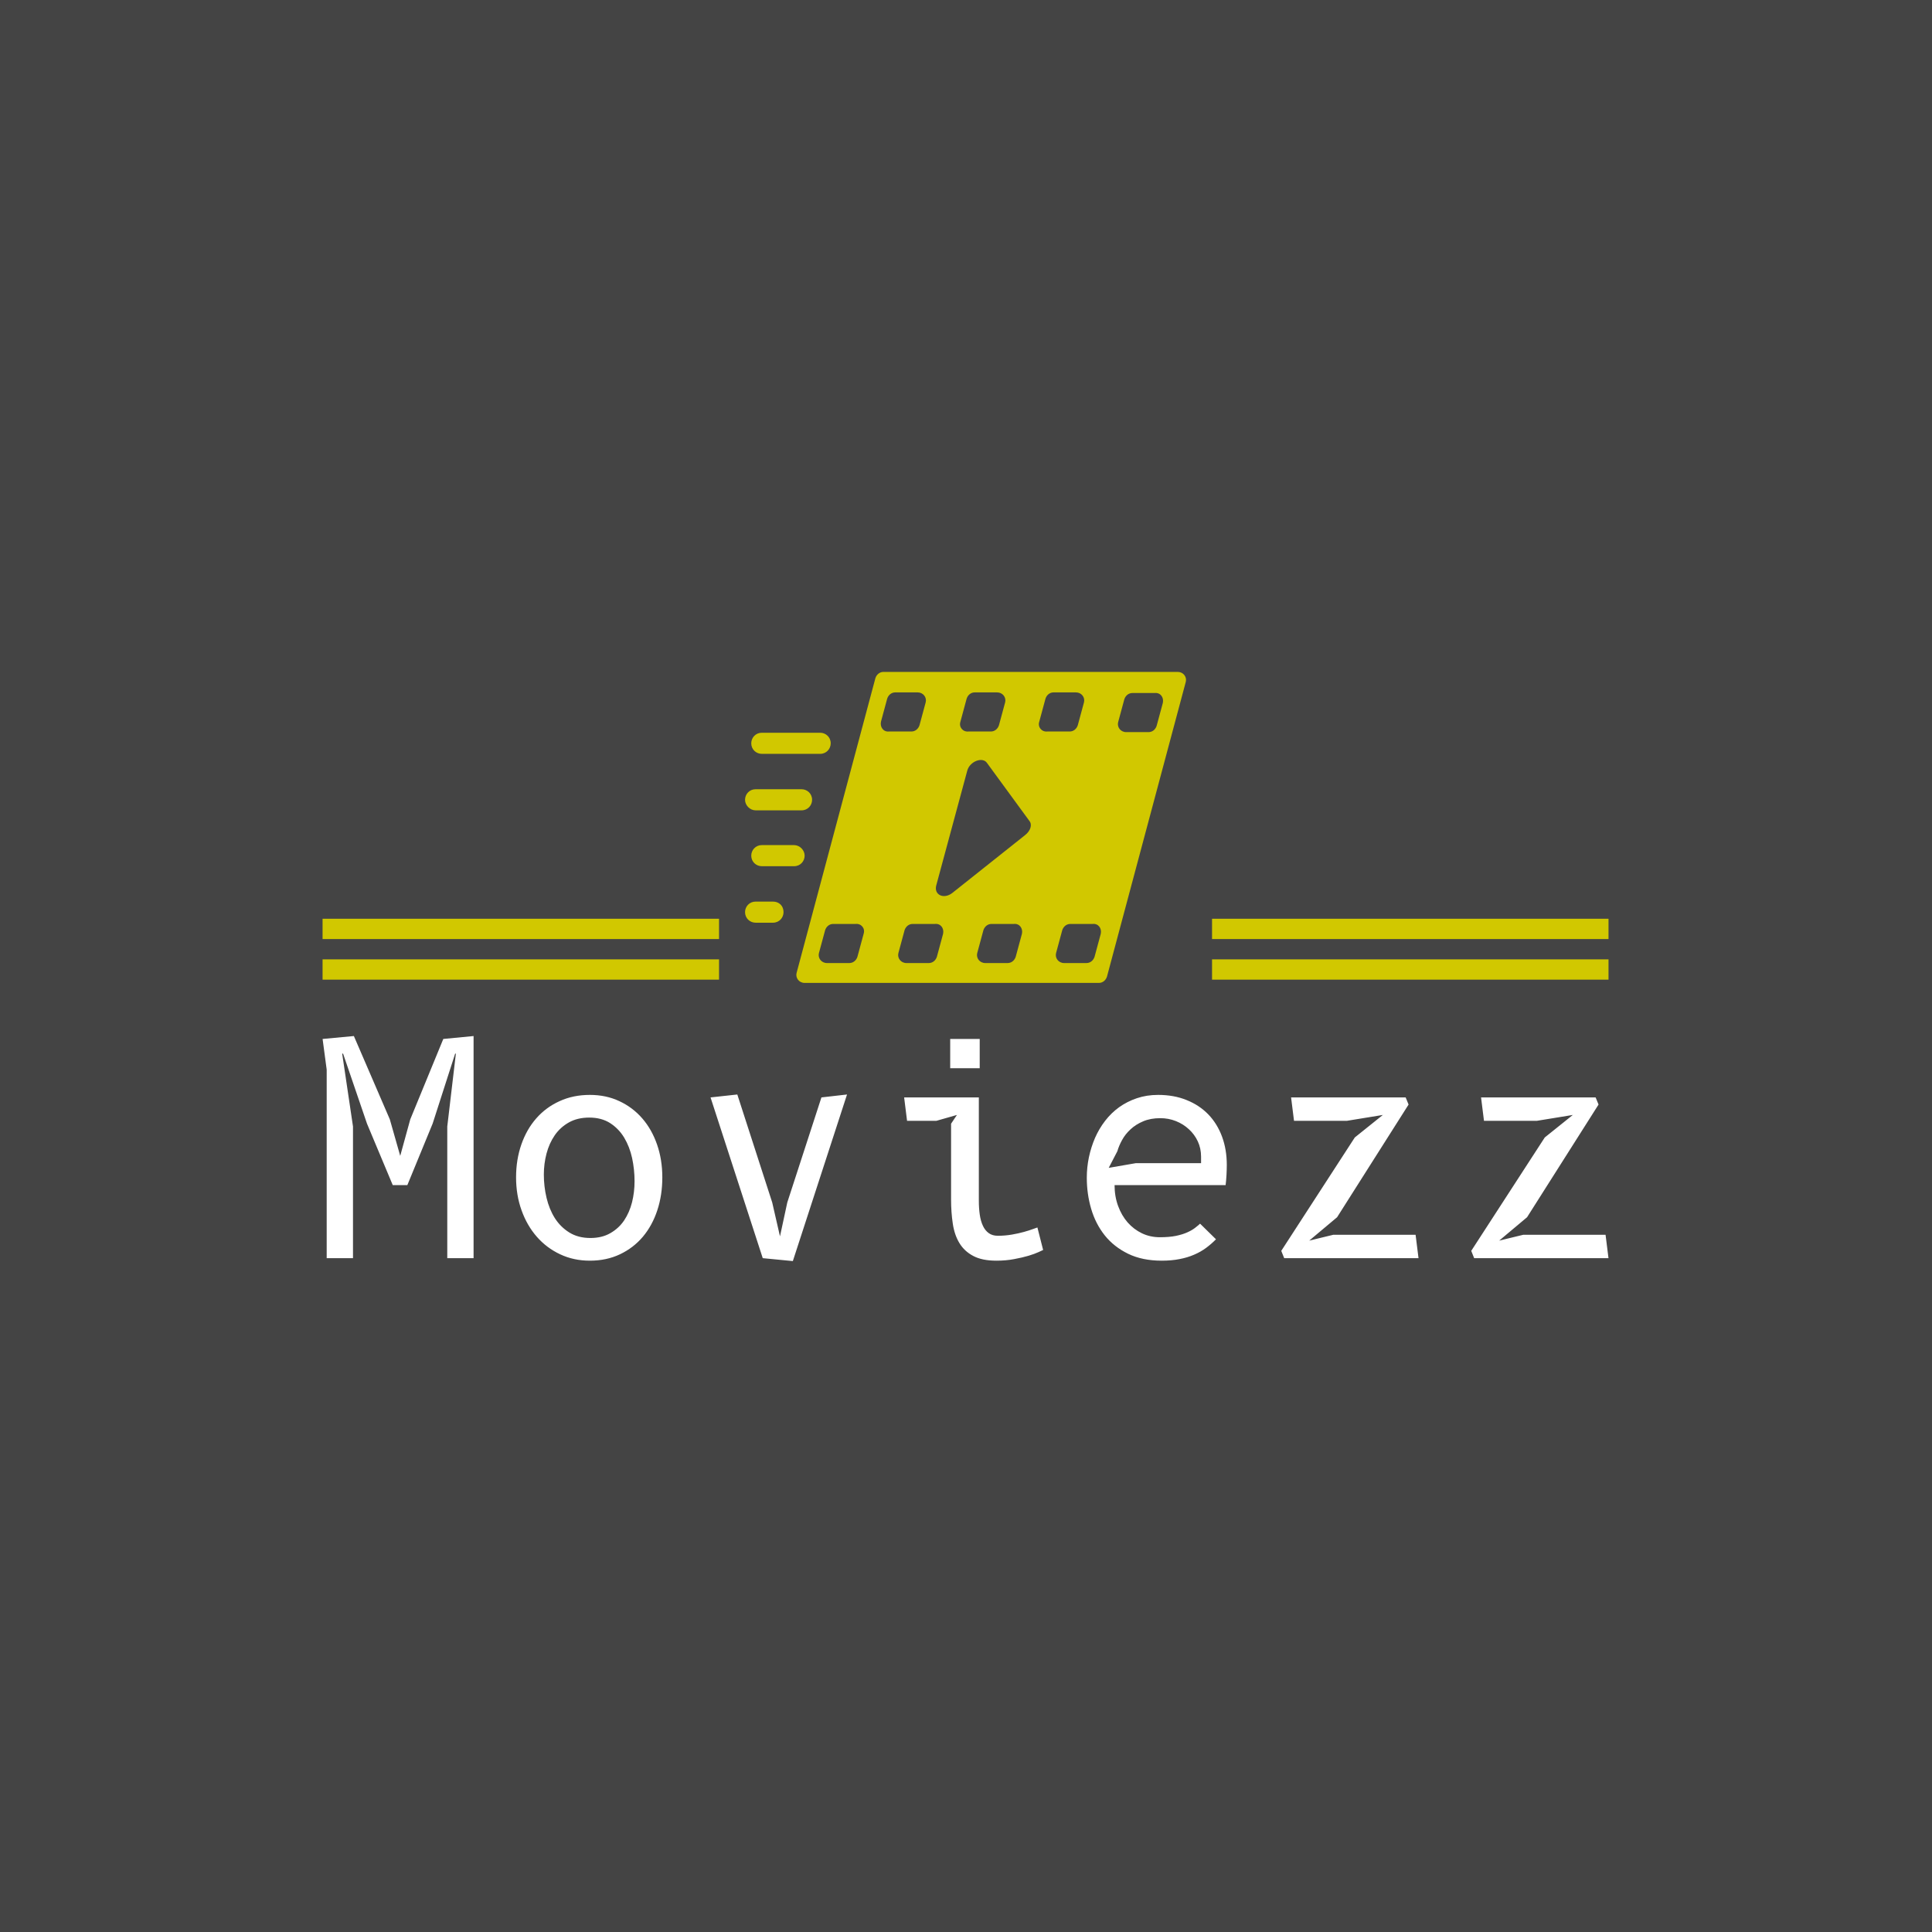 <svg xmlns="http://www.w3.org/2000/svg" version="1.1" xmlns:xlink="http://www.w3.org/1999/xlink" xmlns:svgjs="http://svgjs.dev/svgjs" width="1500" height="1500" viewBox="0 0 1500 1500"><rect width="1500" height="1500" fill="#444444"></rect><g transform="matrix(0.667,0,0,0.667,249.394,521.935)"><svg viewBox="0 0 396 181" data-background-color="#444444" preserveAspectRatio="xMidYMid meet" height="685" width="1500" xmlns="http://www.w3.org/2000/svg" xmlns:xlink="http://www.w3.org/1999/xlink"><g id="tight-bounds" transform="matrix(1,0,0,1,0.24,-0.106)"><svg viewBox="0 0 395.52 181.213" height="181.213" width="395.52"><g><svg viewBox="0 0 395.52 181.213" height="181.213" width="395.52"><g transform="matrix(1,0,0,1,0,111.997)"><svg viewBox="0 0 395.52 69.216" height="69.216" width="395.52"><g id="textblocktransform"><svg viewBox="0 0 395.52 69.216" height="69.216" width="395.52" id="textblock"><g><svg viewBox="0 0 395.52 69.216" height="69.216" width="395.52"><g transform="matrix(1,0,0,1,0,0)"><svg width="395.52" viewBox="3 -38 219.99 38.5" height="69.216" data-palette-color="#ffffff"><path d="M28.83 0L24.33 0 24.33-22.53 25.8-34.98 25.68-35 21.83-23.03 17.5-12.5 15-12.5 10.6-23 6.5-35 6.35-34.98 8.2-22.53 8.2 0 3.7 0 3.7-32.25 3-37.5 8.35-38 14.5-23.75 16.28-17.5 18-23.75 23.65-37.5 28.83-38 28.83 0ZM48.72 0.43L48.72 0.43Q45.95 0.43 43.64-0.66 41.32-1.75 39.65-3.66 37.97-5.58 37.04-8.18 36.1-10.78 36.1-13.83L36.1-13.83Q36.1-16.85 37-19.44 37.9-22.03 39.55-23.91 41.2-25.8 43.54-26.86 45.87-27.93 48.72-27.93L48.72-27.93Q51.5-27.93 53.77-26.86 56.05-25.8 57.69-23.91 59.32-22.03 60.22-19.44 61.12-16.85 61.12-13.83L61.12-13.83Q61.12-10.78 60.26-8.18 59.4-5.58 57.79-3.66 56.17-1.75 53.87-0.66 51.57 0.43 48.72 0.43ZM56.37-13.15L56.37-13.15Q56.37-15.18 55.95-17.13 55.52-19.07 54.6-20.61 53.67-22.15 52.2-23.1 50.72-24.05 48.62-24.05L48.62-24.05Q46.62-24.05 45.15-23.23 43.67-22.4 42.72-21.03 41.77-19.65 41.31-17.9 40.85-16.15 40.85-14.3L40.85-14.3Q40.85-12.28 41.31-10.33 41.77-8.38 42.73-6.85 43.7-5.33 45.21-4.39 46.72-3.45 48.82-3.45L48.82-3.45Q50.8-3.45 52.23-4.28 53.67-5.1 54.59-6.46 55.5-7.83 55.94-9.56 56.37-11.3 56.37-13.15ZM88.34-27.5L92.72-28 83.45 0.5 78.3 0 69.37-27.5 73.95-28 79.92-9.53 81.25-3.73 82.5-9.53 88.34-27.5ZM115.27-27.5L115.27-9.83Q115.27-8.53 115.43-7.43 115.59-6.33 115.97-5.53 116.34-4.73 116.97-4.28 117.59-3.83 118.52-3.83L118.52-3.83Q119.74-3.83 120.91-4.03 122.07-4.23 122.99-4.49 123.92-4.75 124.53-4.98 125.14-5.2 125.29-5.25L125.29-5.25 126.27-1.4Q126.12-1.33 125.47-1.03 124.82-0.73 123.77-0.41 122.72-0.1 121.32 0.16 119.92 0.43 118.27 0.43L118.27 0.43Q115.82 0.43 114.31-0.38 112.79-1.18 111.94-2.59 111.09-4 110.81-5.93 110.52-7.85 110.52-10.08L110.52-10.08 110.52-23 111.52-24.5 108.02-23.5 102.99-23.5 102.49-27.5 115.27-27.5ZM110.37-32.5L110.37-37.5 115.42-37.5 115.42-32.5 110.37-32.5ZM153.12-5.9L155.84-3.23Q155.06-2.43 154.14-1.75 153.22-1.07 152.09-0.59 150.97-0.1 149.6 0.16 148.24 0.43 146.56 0.43L146.56 0.43Q143.24 0.43 140.81-0.75 138.39-1.93 136.81-3.9 135.24-5.88 134.49-8.43 133.74-10.98 133.74-13.75L133.74-13.75Q133.74-15.53 134.1-17.26 134.47-19 135.15-20.58 135.84-22.15 136.88-23.5 137.92-24.85 139.28-25.83 140.64-26.8 142.3-27.36 143.97-27.93 145.94-27.93L145.94-27.93Q148.64-27.93 150.81-27.05 152.99-26.18 154.52-24.6 156.04-23.03 156.87-20.81 157.69-18.6 157.69-15.95L157.69-15.95Q157.69-15.18 157.64-14.25 157.59-13.33 157.49-12.5L157.49-12.5 138.49-12.5Q138.49-10.58 139.09-8.94 139.69-7.3 140.73-6.11 141.77-4.93 143.18-4.25 144.59-3.58 146.24-3.58L146.24-3.58Q147.84-3.58 148.98-3.81 150.12-4.05 150.9-4.4 151.69-4.75 152.22-5.15 152.74-5.55 153.12-5.9L153.12-5.9ZM142.12-16.25L153.29-16.25 153.29-17.35Q153.29-18.78 152.73-19.98 152.17-21.18 151.2-22.06 150.24-22.95 148.98-23.45 147.72-23.95 146.31-23.95L146.31-23.95Q144.64-23.95 143.38-23.41 142.12-22.88 141.22-22.04 140.31-21.2 139.77-20.2 139.22-19.2 138.97-18.3L138.97-18.3 137.49-15.45 142.12-16.25ZM175.91-4L189.99-4 190.49 0 167.51 0 167.01-1.25 179.59-20.65 184.39-24.5 178.26-23.5 169.19-23.5 168.69-27.5 188.29-27.5 188.79-26.28 176.56-7 171.79-3 175.91-4ZM208.41-4L222.49-4 222.99 0 200.01 0 199.51-1.25 212.09-20.65 216.89-24.5 210.76-23.5 201.69-23.5 201.19-27.5 220.79-27.5 221.29-26.28 209.06-7 204.29-3 208.41-4Z" opacity="1" transform="matrix(1,0,0,1,0,0)" fill="#ffffff" class="wordmark-text-0" data-fill-palette-color="primary" id="text-0"></path></svg></g></svg></g></svg></g></svg></g><g transform="matrix(1,0,0,1,121.943,0)"><svg viewBox="0 0 151.635 95.657" height="95.657" width="151.635"><g><svg xmlns="http://www.w3.org/2000/svg" xmlns:xlink="http://www.w3.org/1999/xlink" version="1.1" x="8" y="0" viewBox="0.5 10.9 71.039 50.1" enable-background="new 0 0 72 72" xml:space="preserve" height="95.657" width="135.635" class="icon-icon-0" data-fill-palette-color="accent" id="icon-0"><g fill="#d1c800" data-fill-palette-color="accent"><path fill="#d1c800" d="M70.2 10.9H22.8c-0.6 0-1.1 0.4-1.3 1L8.8 59.4c-0.2 0.8 0.4 1.6 1.3 1.6h47.4c0.6 0 1.1-0.4 1.3-1l12.7-47.5C71.7 11.7 71.1 10.9 70.2 10.9zM19.6 53.1l-1 3.7c-0.2 0.6-0.7 1-1.3 1h-3.6c-0.9 0-1.5-0.8-1.3-1.6l1-3.7c0.2-0.6 0.7-1 1.3-1h3.6C19.2 51.4 19.9 52.2 19.6 53.1zM35.2 18.9l1-3.7c0.2-0.6 0.7-1 1.3-1h3.6c0.9 0 1.5 0.8 1.3 1.6l-1 3.7c-0.2 0.6-0.7 1-1.3 1h-3.6C35.6 20.6 34.9 19.8 35.2 18.9zM22.4 18.9l1-3.7c0.2-0.6 0.7-1 1.3-1h3.6c0.9 0 1.5 0.8 1.3 1.6l-1 3.7c-0.2 0.6-0.7 1-1.3 1h-3.6C22.8 20.6 22.2 19.8 22.4 18.9zM32.4 53.1l-1 3.7c-0.2 0.6-0.7 1-1.3 1h-3.6c-0.9 0-1.5-0.8-1.3-1.6l1-3.7c0.2-0.6 0.7-1 1.3-1h3.6C32 51.4 32.6 52.2 32.4 53.1zM45.1 53.1l-1 3.7c-0.2 0.6-0.7 1-1.3 1h-3.6c-0.9 0-1.5-0.8-1.3-1.6l1-3.7c0.2-0.6 0.7-1 1.3-1h3.6C44.7 51.4 45.3 52.2 45.1 53.1zM45.6 37.2l-11.7 9.3c-1.4 1.1-3 0.3-2.6-1.2l5-18.5c0.4-1.5 2.5-2.3 3.2-1.2l6.8 9.3C46.8 35.5 46.5 36.5 45.6 37.2zM47.9 18.9l1-3.7c0.2-0.6 0.7-1 1.3-1h3.6c0.9 0 1.5 0.8 1.3 1.6l-1 3.7c-0.2 0.6-0.7 1-1.3 1h-3.6C48.3 20.6 47.6 19.8 47.9 18.9zM57.8 53.1l-1 3.7c-0.2 0.6-0.7 1-1.3 1h-3.6c-0.9 0-1.5-0.8-1.3-1.6l1-3.7c0.2-0.6 0.7-1 1.3-1h3.6C57.4 51.4 58 52.2 57.8 53.1zM67.8 15.9l-1 3.7c-0.2 0.6-0.7 1-1.3 1h-3.6c-0.9 0-1.5-0.8-1.3-1.6l1-3.7c0.2-0.6 0.7-1 1.3-1h3.6C67.4 14.2 68 15 67.8 15.9z" data-fill-palette-color="accent"></path><path fill="#d1c800" d="M3.2 24.1h9.4c1 0 1.7-0.8 1.7-1.7 0-1-0.8-1.7-1.7-1.7H3.2c-1 0-1.7 0.8-1.7 1.7C1.5 23.4 2.3 24.1 3.2 24.1z" data-fill-palette-color="accent"></path><path fill="#d1c800" d="M2.2 33.2h7.4c1 0 1.7-0.8 1.7-1.7 0-1-0.8-1.7-1.7-1.7H2.2c-1 0-1.7 0.8-1.7 1.7C0.5 32.4 1.3 33.2 2.2 33.2z" data-fill-palette-color="accent"></path><path fill="#d1c800" d="M8.4 38.8H3.2c-1 0-1.7 0.8-1.7 1.7 0 1 0.8 1.7 1.7 1.7h5.2c1 0 1.7-0.8 1.7-1.7C10.1 39.6 9.3 38.8 8.4 38.8z" data-fill-palette-color="accent"></path><path fill="#d1c800" d="M5 47.9H2.2c-1 0-1.7 0.8-1.7 1.7 0 1 0.8 1.7 1.7 1.7H5c1 0 1.7-0.8 1.7-1.7C6.7 48.6 6 47.9 5 47.9z" data-fill-palette-color="accent"></path></g></svg></g></svg></g><g><rect width="121.943" height="6.242" y="88.415" x="273.577" fill="#d1c800" data-fill-palette-color="accent"></rect><rect width="121.943" height="6.242" y="88.415" x="0" fill="#d1c800" data-fill-palette-color="accent"></rect><rect width="121.943" height="6.242" y="75.931" x="273.577" fill="#d1c800" data-fill-palette-color="accent"></rect><rect width="121.943" height="6.242" y="75.931" x="0" fill="#d1c800" data-fill-palette-color="accent"></rect></g></svg></g><defs></defs></svg><rect width="395.52" height="181.213" fill="none" stroke="none" visibility="hidden"></rect></g></svg></g></svg>